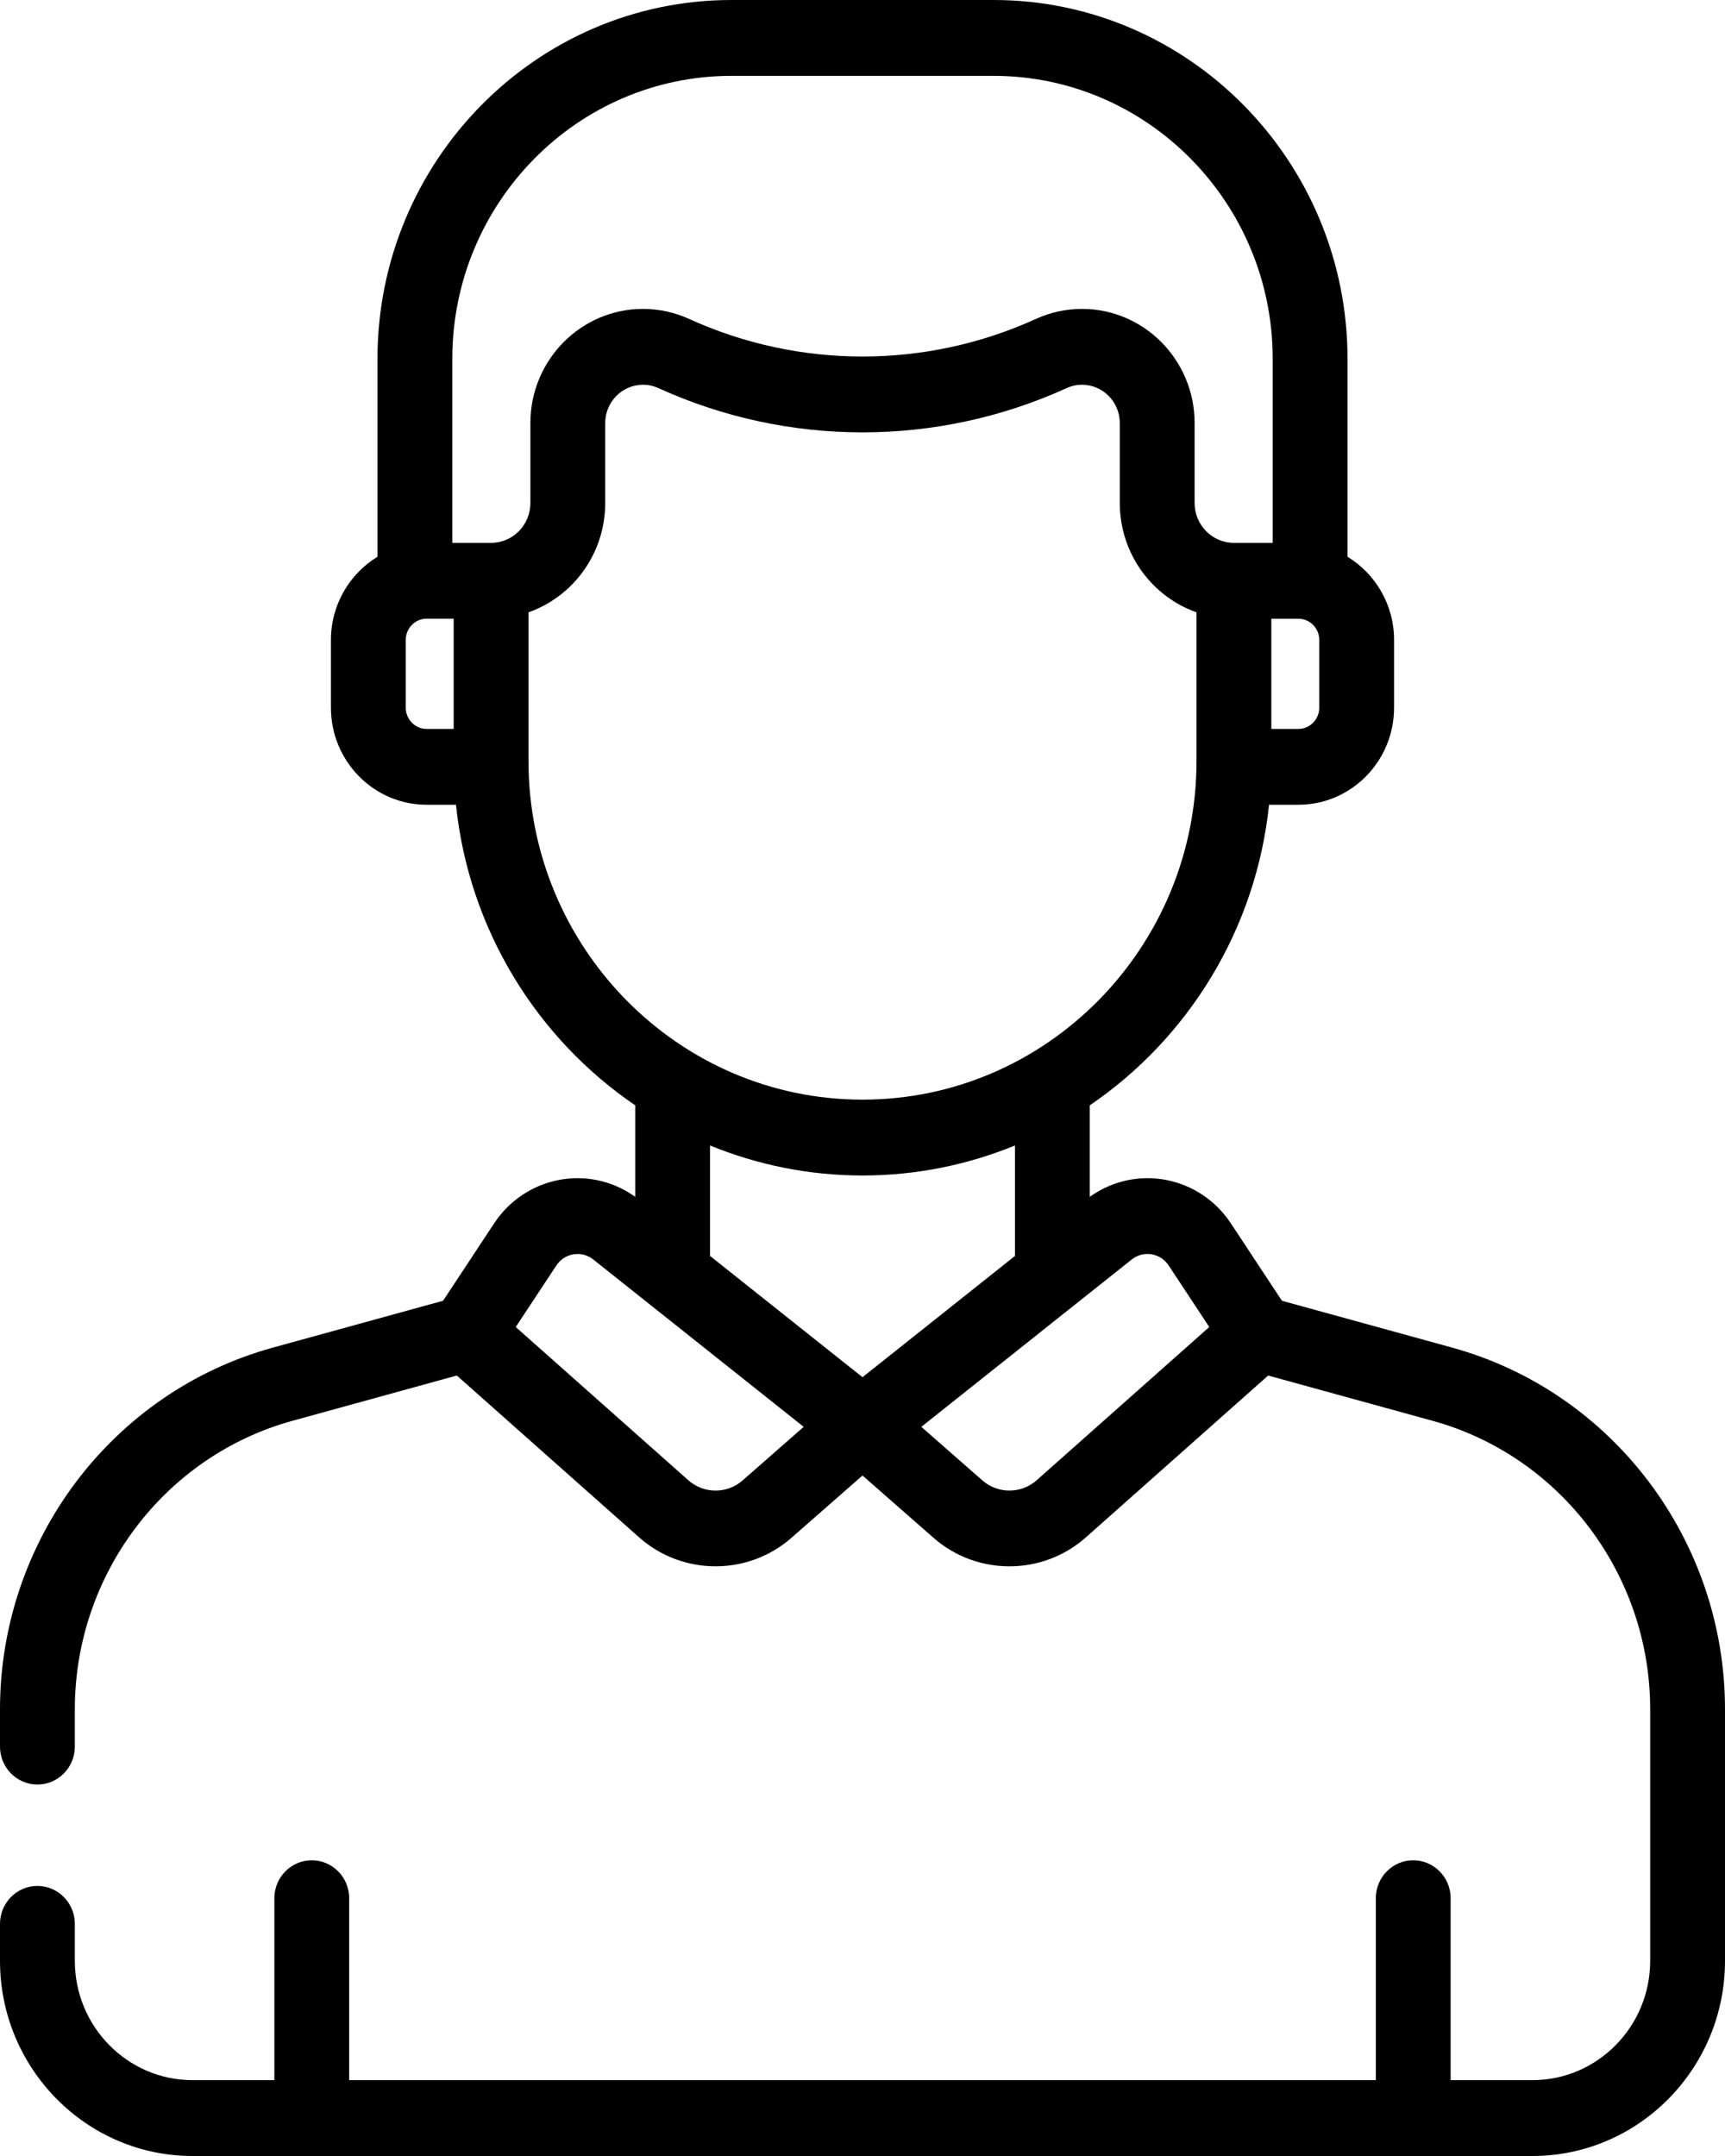 <svg width="40" height="50" viewBox="0 0 40 50" fill="none" xmlns="http://www.w3.org/2000/svg">
<path fill-rule="evenodd" clip-rule="evenodd" d="M29.726 30.166L33.674 31.253C37.398 32.279 40 35.728 40 39.641V45.474C40 47.969 37.997 50 35.535 50H4.465C2.003 50 0 47.969 0 45.474V44.617C0 44.131 0.388 43.737 0.867 43.737C1.347 43.737 1.735 44.131 1.735 44.617V45.474C1.735 47 2.959 48.241 4.465 48.241H6.362V44.022C6.362 43.536 6.75 43.142 7.229 43.142C7.708 43.142 8.097 43.536 8.097 44.022V48.241H31.903V44.022C31.903 43.536 32.291 43.142 32.77 43.142C33.249 43.142 33.638 43.536 33.638 44.022V48.241H35.535C37.04 48.241 38.265 47 38.265 45.474V39.641C38.265 36.52 36.19 33.768 33.219 32.95L29.407 31.9L25.18 35.653C24.178 36.543 22.659 36.551 21.647 35.664L20 34.219L18.352 35.664C17.343 36.549 15.824 36.544 14.82 35.653L10.593 31.9L6.781 32.95C3.81 33.768 1.735 36.52 1.735 39.641V40.505C1.735 40.991 1.347 41.385 0.867 41.385C0.388 41.385 0 40.991 0 40.505V39.641C0 35.728 2.601 32.278 6.326 31.253L10.274 30.166L11.459 28.37C12.171 27.29 13.639 26.977 14.73 27.756V25.634C12.454 24.085 10.875 21.564 10.573 18.663H9.892C8.669 18.663 7.674 17.654 7.674 16.413V14.839C7.674 14.021 8.108 13.306 8.753 12.912V8.323C8.753 3.734 12.436 0 16.962 0H23.038C27.564 0 31.247 3.734 31.247 8.323V12.912C31.892 13.306 32.326 14.021 32.326 14.839V16.413C32.326 17.654 31.331 18.663 30.108 18.663H29.427C29.125 21.564 27.546 24.085 25.27 25.634V27.756C26.363 26.976 27.829 27.291 28.541 28.37L29.726 30.166ZM30.591 16.413V14.839C30.591 14.569 30.374 14.349 30.108 14.349H29.48V16.904H30.108C30.374 16.904 30.591 16.684 30.591 16.413ZM10.52 16.904H9.892C9.626 16.904 9.409 16.684 9.409 16.413V14.839C9.409 14.569 9.626 14.348 9.892 14.348H10.52V16.904ZM10.488 12.59H11.387C11.89 12.59 12.299 12.175 12.299 11.665V9.81C12.299 8.351 13.47 7.164 14.909 7.164C15.28 7.164 15.64 7.242 15.978 7.396C18.534 8.559 21.466 8.559 24.022 7.396C24.36 7.242 24.72 7.164 25.091 7.164C26.53 7.164 27.701 8.351 27.701 9.81V11.665C27.701 12.175 28.11 12.59 28.613 12.59H29.512V8.323C29.512 4.704 26.607 1.759 23.037 1.759H16.962C13.393 1.759 10.488 4.704 10.488 8.323V12.59ZM12.255 17.649V14.2C13.29 13.836 14.034 12.837 14.034 11.665V9.81C14.034 9.321 14.427 8.923 14.909 8.923C15.034 8.923 15.154 8.949 15.268 9.001C18.275 10.369 21.725 10.369 24.733 9.001C24.846 8.949 24.966 8.923 25.091 8.923C25.573 8.923 25.966 9.321 25.966 9.81V11.665C25.966 12.837 26.71 13.836 27.745 14.2V17.649C27.745 21.968 24.278 25.502 20 25.502C15.723 25.502 12.255 21.969 12.255 17.649ZM15.963 34.33C16.319 34.647 16.859 34.648 17.218 34.334L18.636 33.09L13.757 29.209C13.487 28.995 13.093 29.056 12.901 29.348L11.959 30.775L15.963 34.33ZM20 31.939L16.465 29.127V26.565C17.558 27.012 18.751 27.261 20 27.261C21.25 27.261 22.442 27.012 23.535 26.565V29.127L20 31.939ZM22.782 34.334C23.141 34.648 23.68 34.646 24.037 34.33L28.041 30.775L27.099 29.347C26.906 29.055 26.512 28.995 26.243 29.209L21.364 33.09L22.782 34.334Z" fill="black"/>
</svg>
